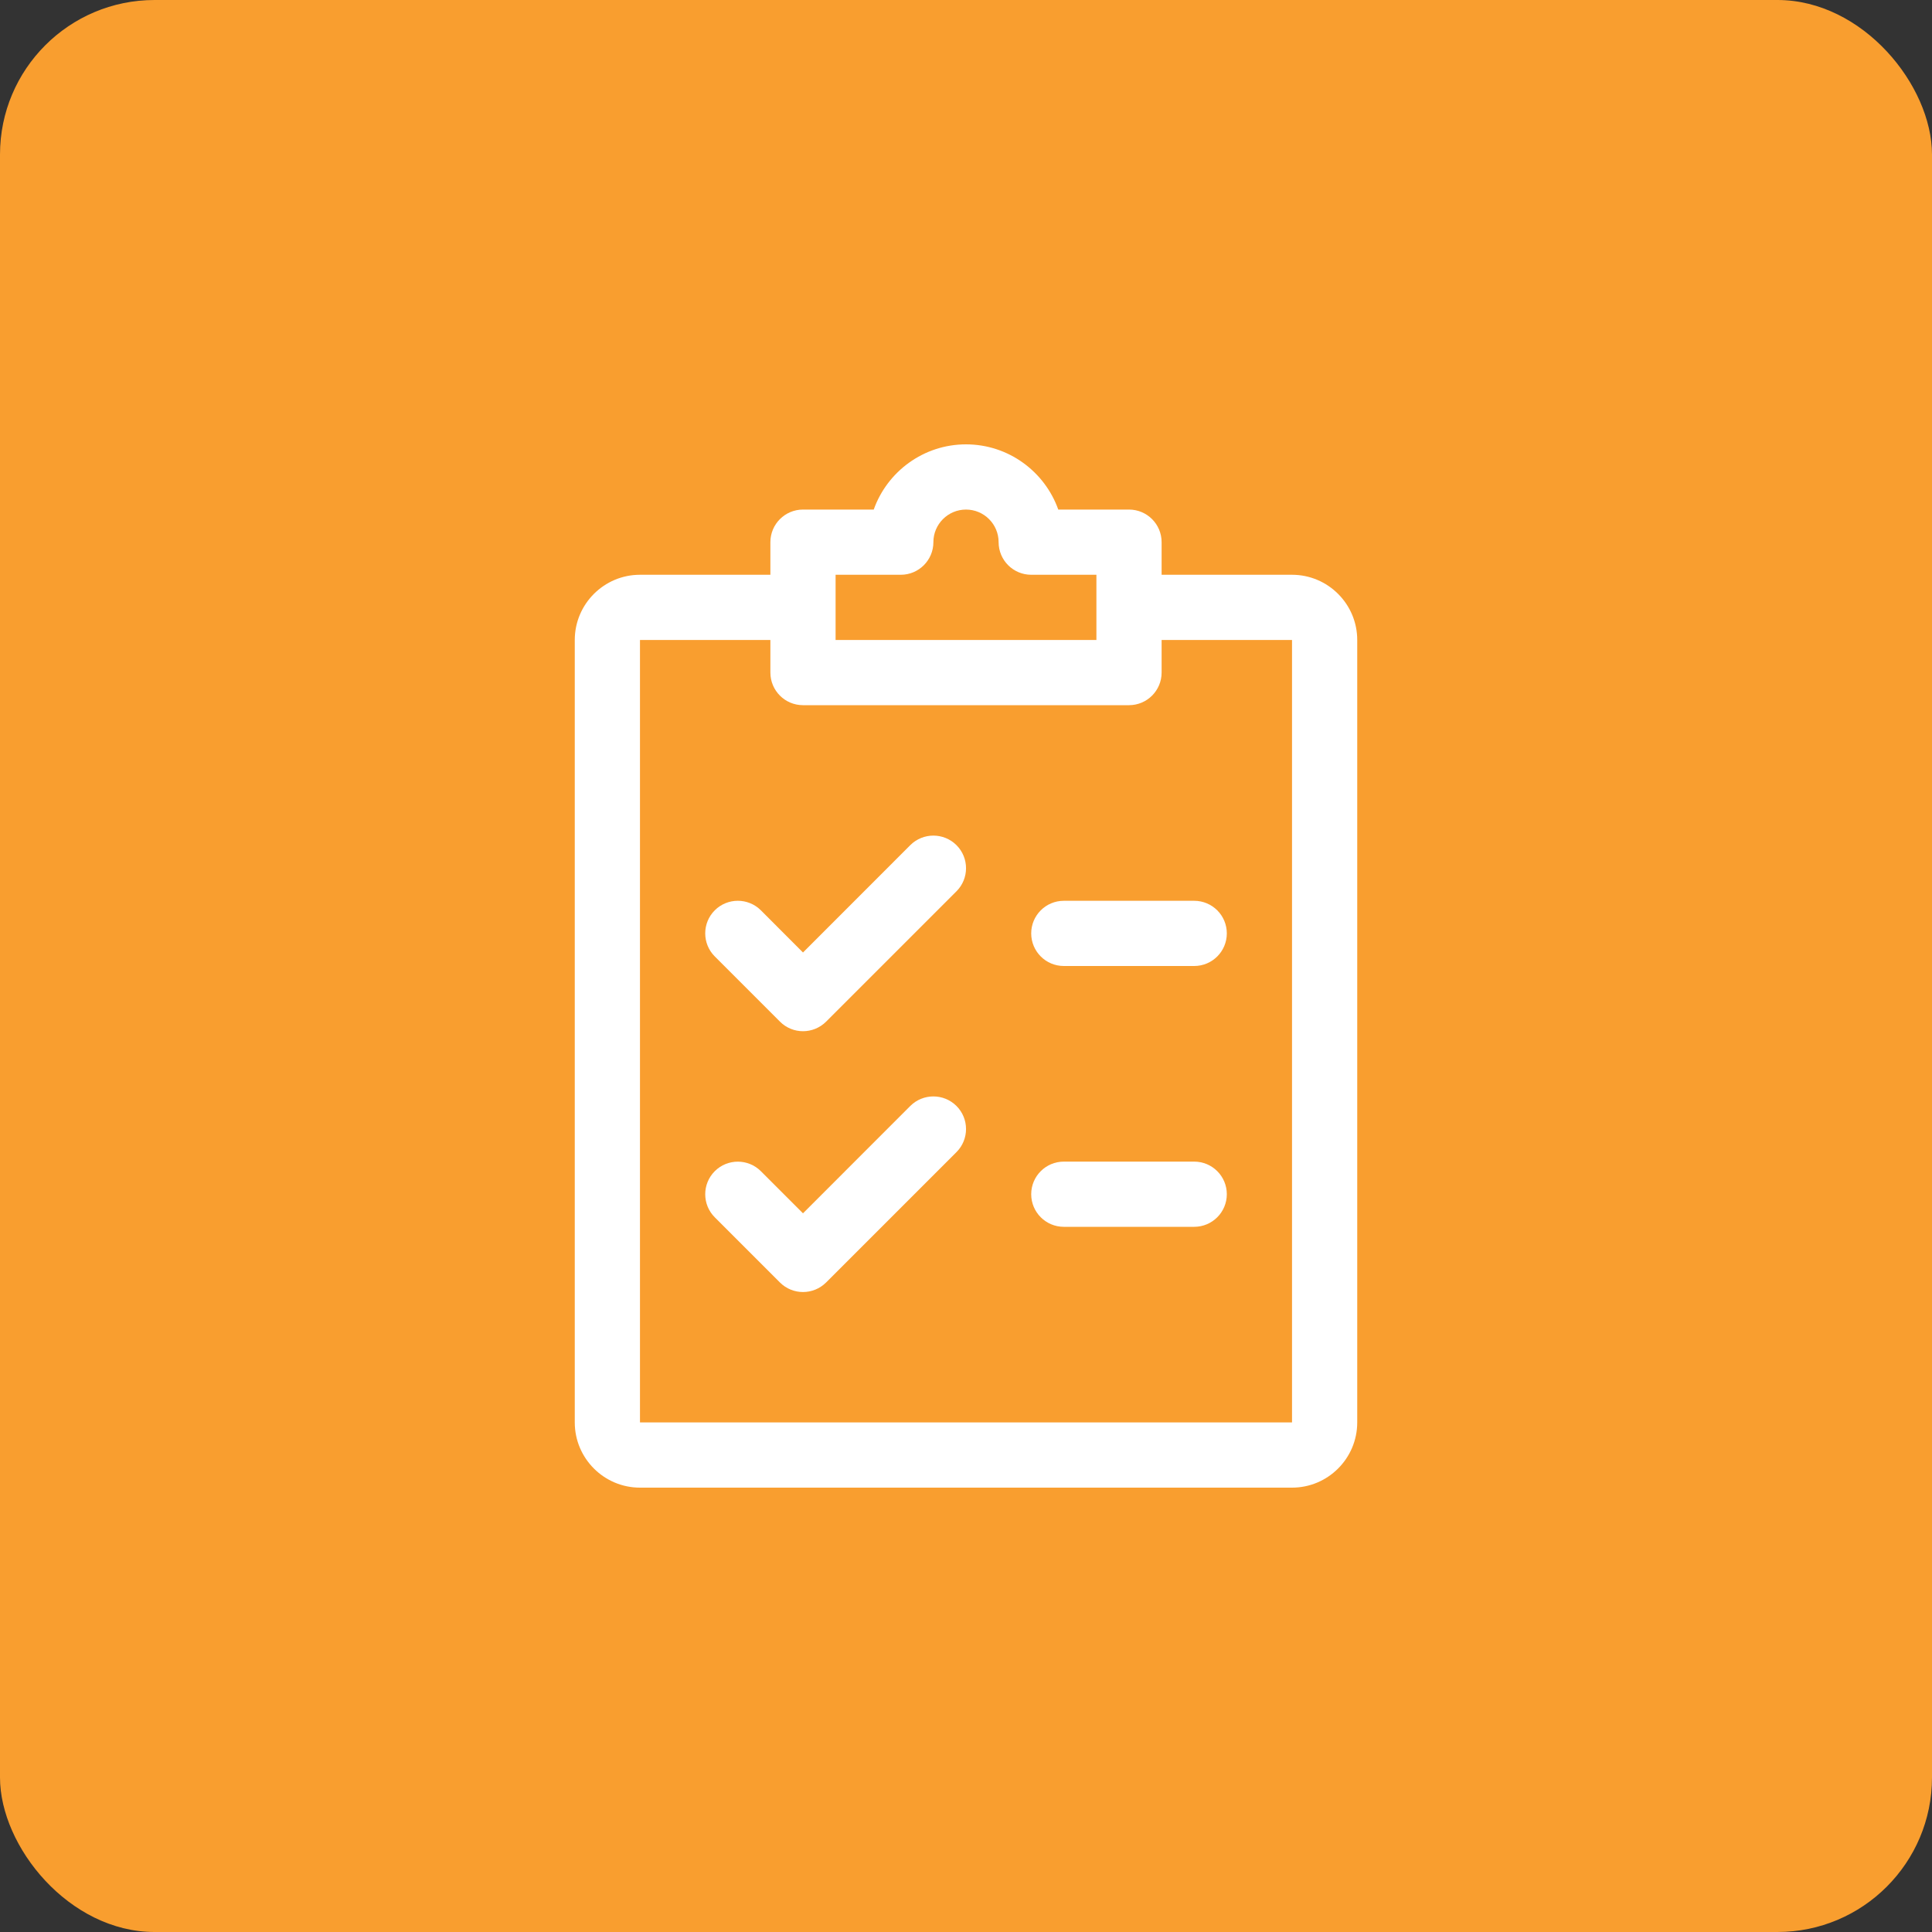 <svg width="100" height="100" viewBox="0 0 100 100" fill="none" xmlns="http://www.w3.org/2000/svg">
<rect x="0" y="0" width="100" height="100" fill="#333333" stroke="none"/>
<rect width="100" height="100" rx="8" fill="#F99E2F"/>
<path d="M49.508 43.746C48.849 43.088 47.78 43.085 47.118 43.743L41.563 49.301L39.383 47.118C38.724 46.46 37.655 46.46 36.996 47.118C36.338 47.776 36.338 48.846 36.996 49.504L40.371 52.879C40.699 53.21 41.131 53.375 41.563 53.375C41.995 53.375 42.427 53.21 42.758 52.882L49.508 46.132C50.166 45.474 50.166 44.404 49.508 43.746Z" fill="white"/>
<path d="M49.508 57.246C48.849 56.588 47.78 56.585 47.118 57.243L41.563 62.801L39.383 60.621C38.724 59.963 37.655 59.963 36.996 60.621C36.338 61.279 36.338 62.349 36.996 63.007L40.371 66.382C40.699 66.71 41.131 66.875 41.563 66.875C41.995 66.875 42.427 66.71 42.758 66.382L49.508 59.632C50.166 58.974 50.166 57.904 49.508 57.246Z" fill="white"/>
<path d="M61.812 46.625H55.062C54.131 46.625 53.375 47.381 53.375 48.312C53.375 49.244 54.131 50 55.062 50H61.812C62.744 50 63.5 49.244 63.5 48.312C63.5 47.381 62.744 46.625 61.812 46.625Z" fill="white"/>
<path d="M61.812 60.125H55.062C54.131 60.125 53.375 60.881 53.375 61.812C53.375 62.744 54.131 63.5 55.062 63.5H61.812C62.744 63.5 63.5 62.744 63.5 61.812C63.5 60.881 62.744 60.125 61.812 60.125Z" fill="white"/>
<path d="M66.875 29.75H60.125V28.062C60.125 27.131 59.369 26.375 58.438 26.375H54.776C54.077 24.411 52.2 23 50 23C47.8 23 45.923 24.411 45.224 26.375H41.562C40.631 26.375 39.875 27.131 39.875 28.062V29.75H33.125C31.265 29.75 29.75 31.265 29.75 33.125V73.625C29.75 75.485 31.265 77 33.125 77H66.875C68.735 77 70.25 75.485 70.25 73.625V33.125C70.25 31.265 68.735 29.75 66.875 29.75ZM43.25 29.75H46.625C47.556 29.75 48.312 28.994 48.312 28.062C48.312 27.131 49.069 26.375 50 26.375C50.931 26.375 51.688 27.131 51.688 28.062C51.688 28.994 52.444 29.75 53.375 29.75H56.75V33.125H43.25V29.75ZM66.875 73.625H33.125V33.125H39.875V34.812C39.875 35.744 40.631 36.5 41.562 36.5H58.438C59.369 36.5 60.125 35.744 60.125 34.812V33.125H66.875V73.625Z" fill="white"/>
</svg>
